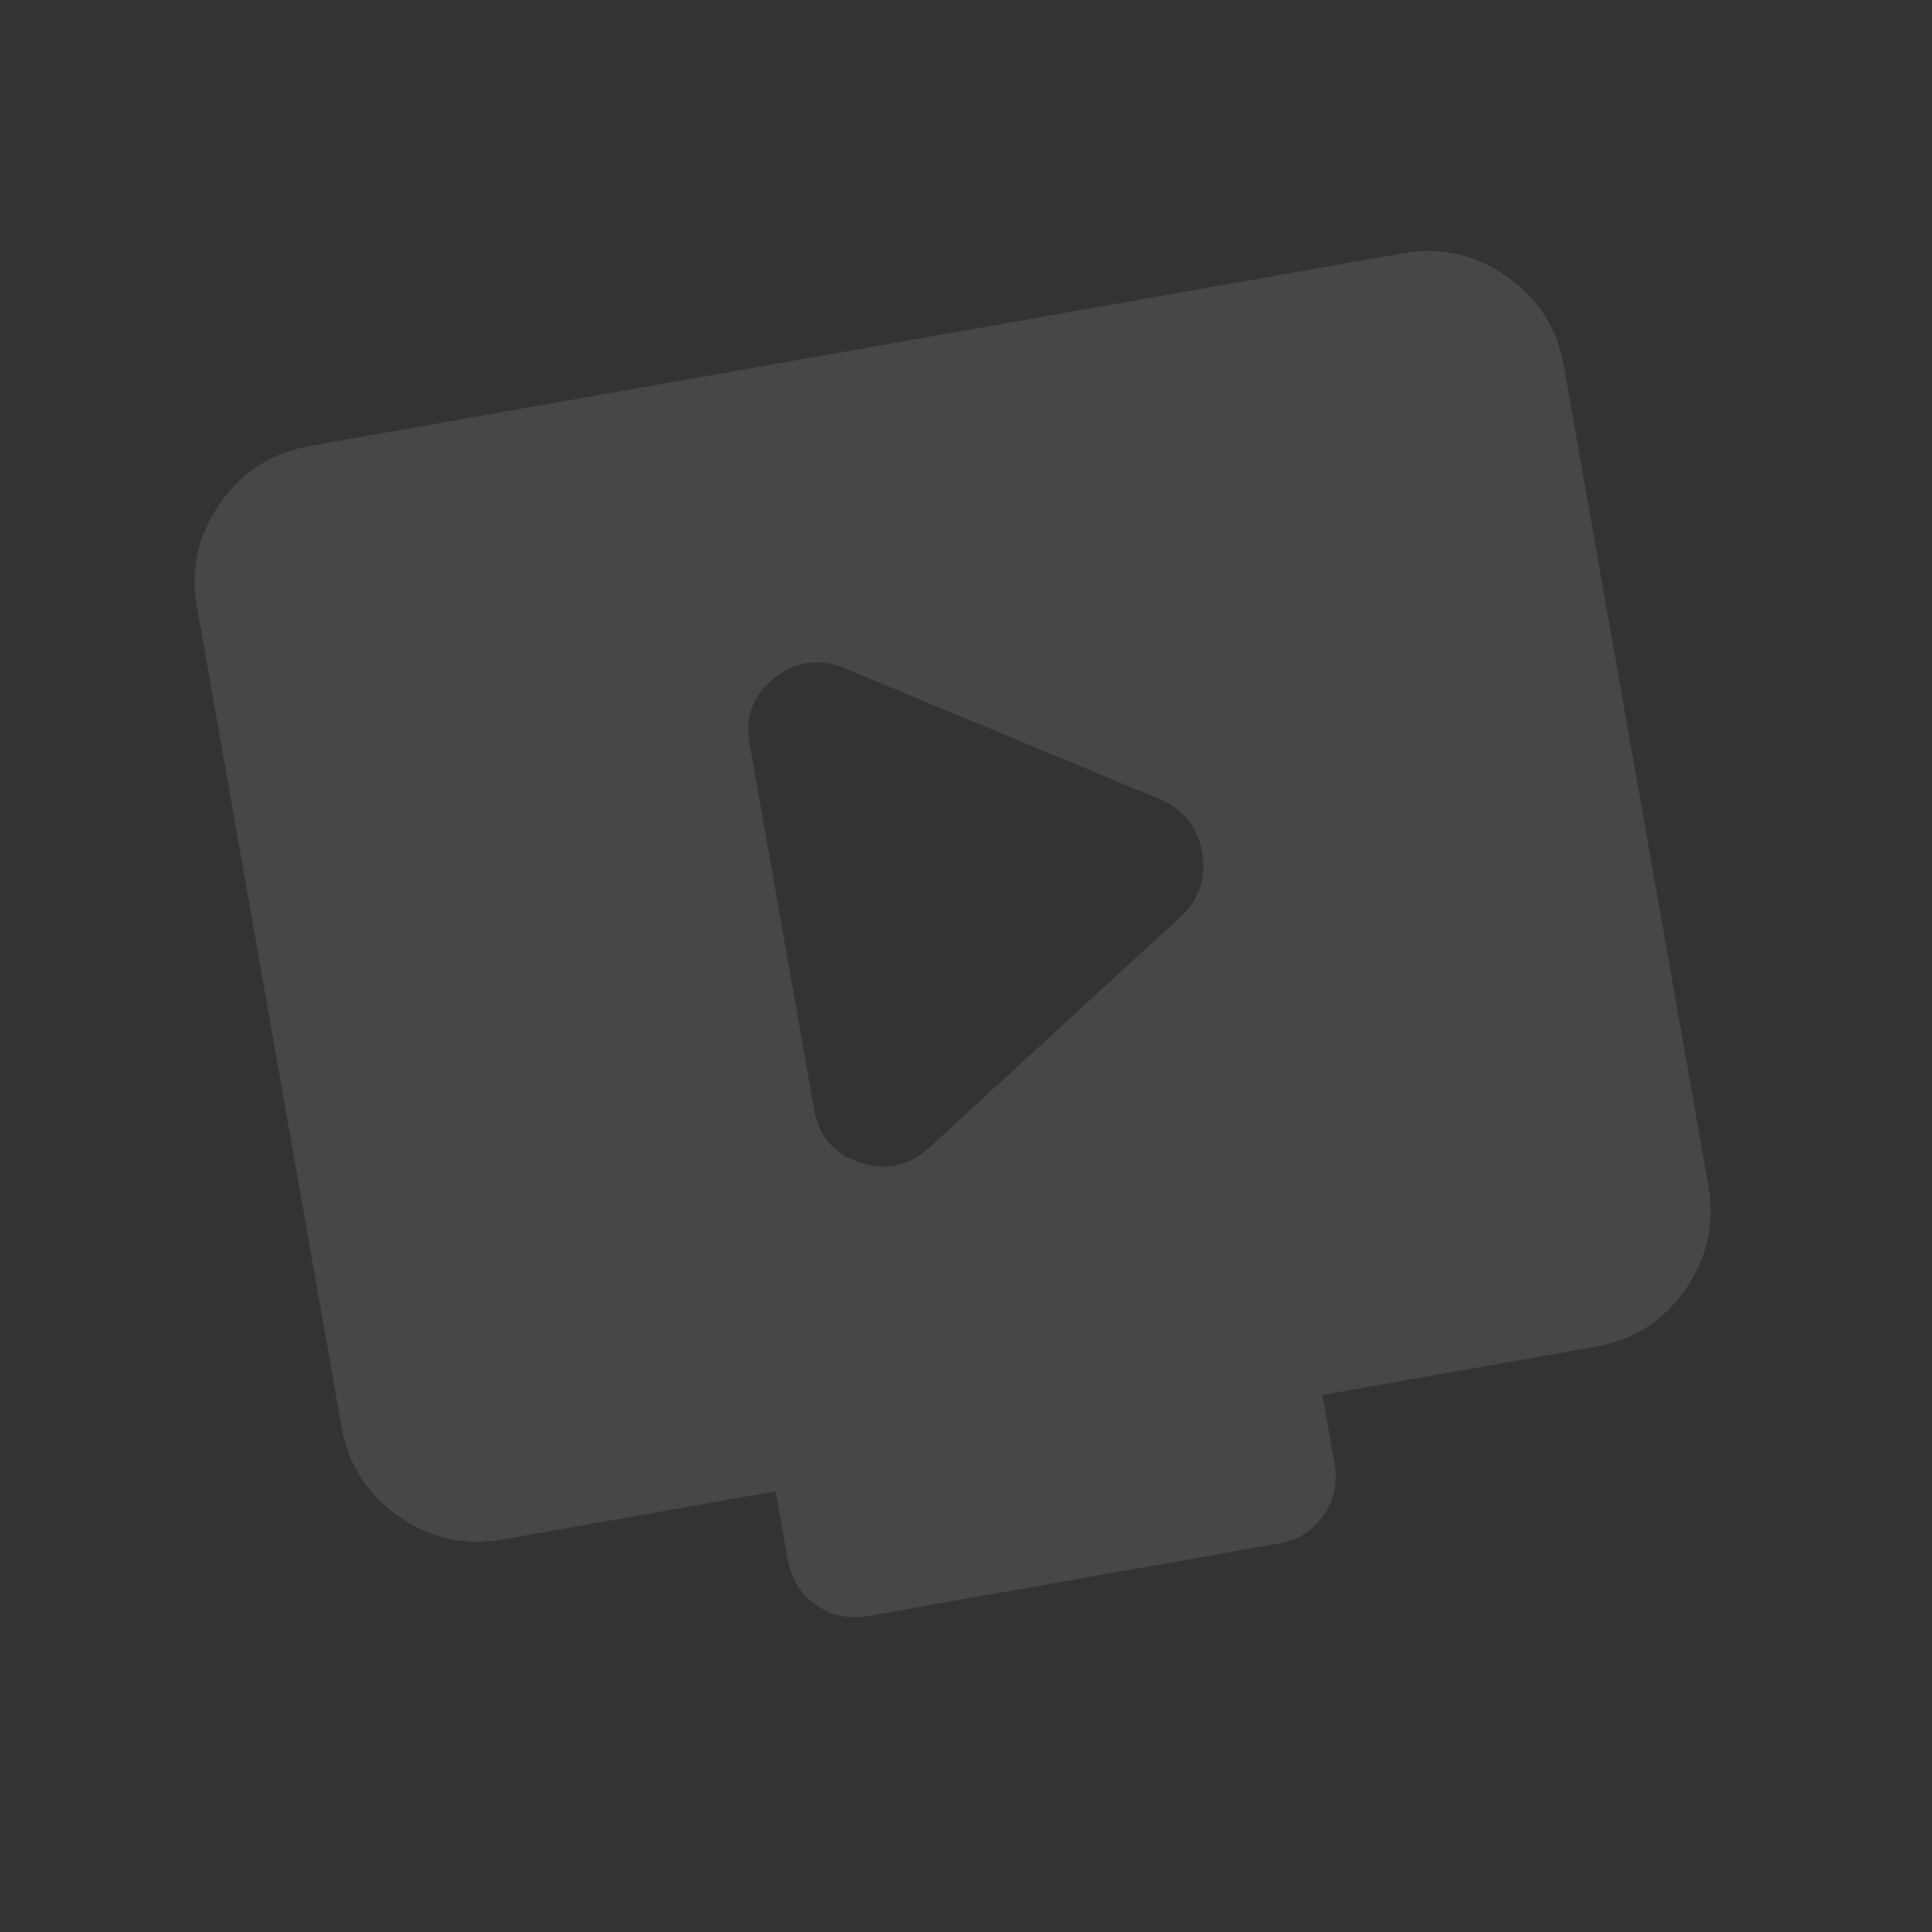 <svg width="232" height="232" viewBox="0 0 232 232" fill="none" xmlns="http://www.w3.org/2000/svg">
<rect x="0" y="0" width="232" height="232" fill="#333333" stroke="none"/>
<path d="M111.667 137.737L141.89 109.984C144.063 107.908 144.884 105.366 144.353 102.357C143.822 99.348 142.181 97.24 139.43 96.032L101.537 80.29C98.488 78.994 95.66 79.352 93.053 81.363C90.446 83.374 89.432 86.021 90.011 89.303L97.753 133.209C98.331 136.492 100.19 138.632 103.327 139.631C106.465 140.629 109.245 139.997 111.667 137.737ZM60.321 184.869C55.807 185.665 51.662 184.74 47.884 182.095C44.106 179.45 41.816 175.868 41.014 171.35L23.649 72.869C22.853 68.355 23.78 64.209 26.431 60.43C29.082 56.651 32.661 54.362 37.168 53.561L168.476 30.408C172.989 29.613 177.138 30.539 180.923 33.189C184.707 35.839 186.994 39.419 187.783 43.928L205.148 142.408C205.944 146.922 205.02 151.071 202.376 154.854C199.731 158.637 196.149 160.925 191.629 161.716L158.802 167.504L160.249 175.711C160.659 178.036 160.215 180.126 158.917 181.979C157.619 183.833 155.81 184.961 153.489 185.365L104.249 194.047C101.924 194.457 99.837 194.013 97.989 192.714C96.141 191.415 95.01 189.606 94.595 187.288L93.148 179.081L60.321 184.869Z" fill="#FAFCF7" fill-opacity="0.1"/>
</svg>
